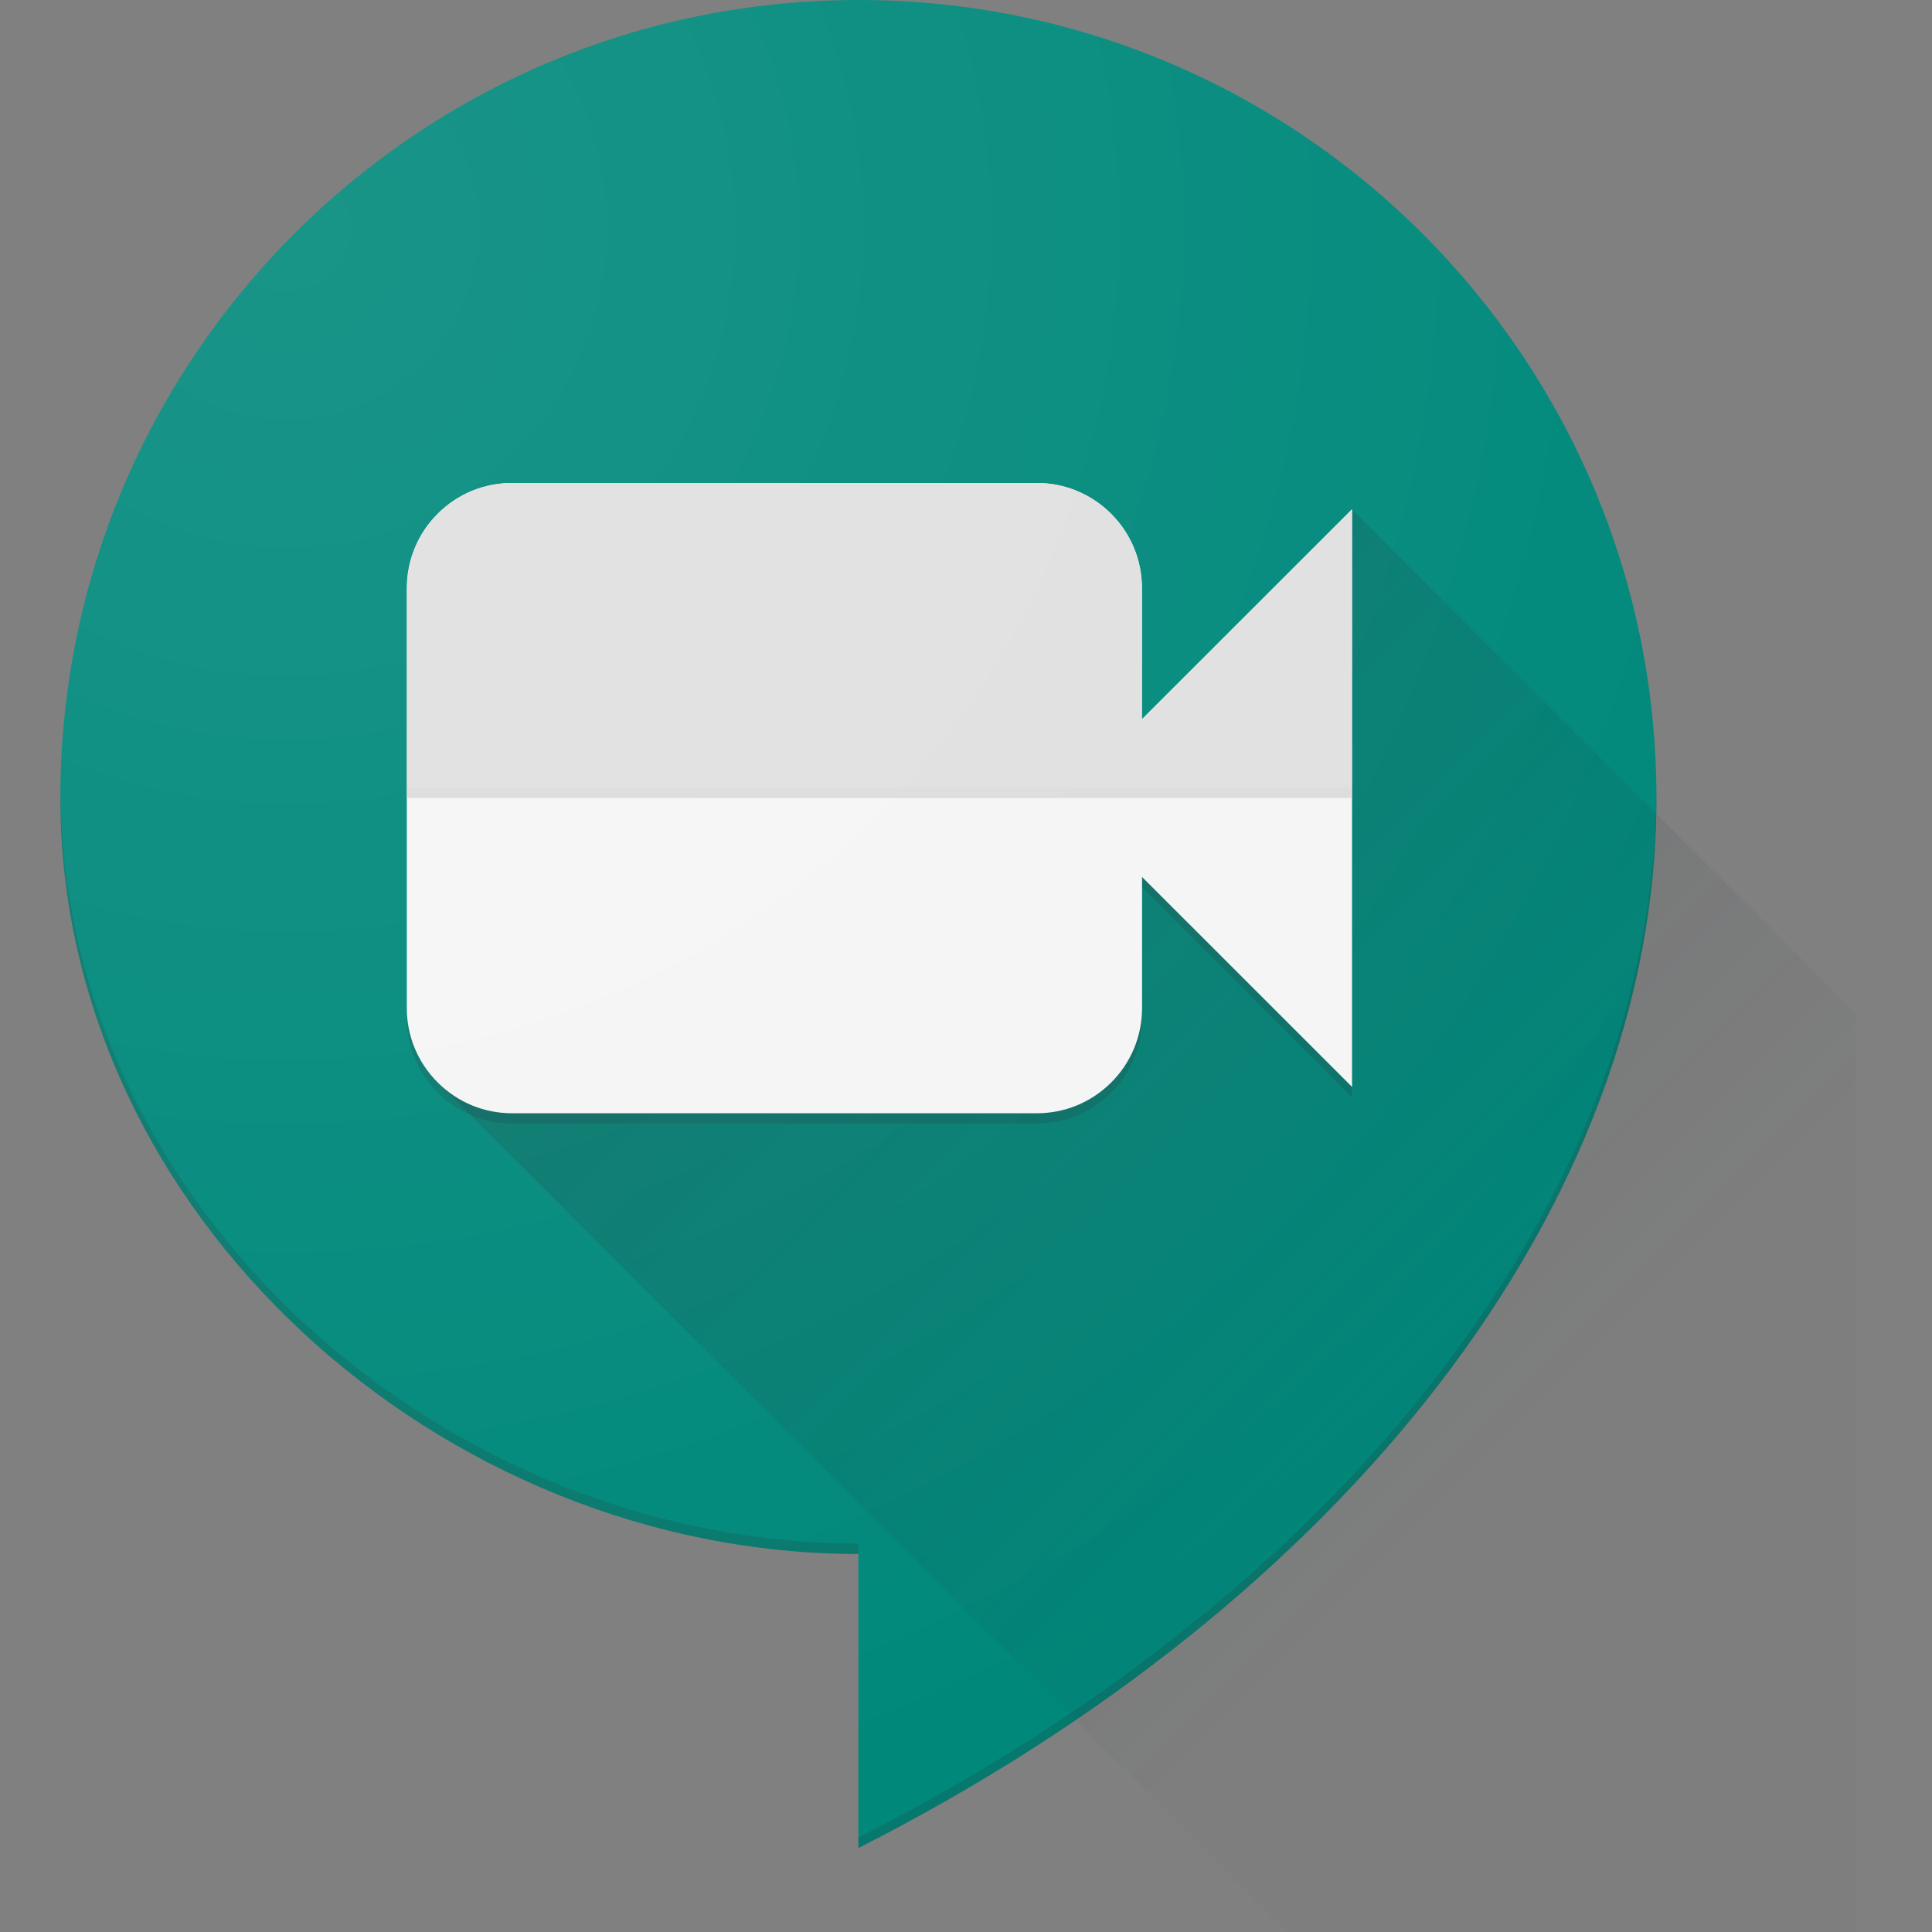 <svg width="32" height="32" viewBox="0 0 32 32" fill="none" xmlns="http://www.w3.org/2000/svg">
<rect x="0" y="0" width="32" height="32" fill="#808080" stroke="none"/>
<path d="M27.436 13.218C27.436 5.92 21.514 0 14.218 0C6.922 0 1 5.92 1 13.218C1 20.132 7.306 25.739 14.218 25.739V30.609C22.246 26.536 27.436 19.982 27.436 13.218Z" fill="#00897B"/>
<path d="M22.392 8.436L20.659 13.218H11.09L7.25 17.926L21.324 32H30.74V16.784L22.392 8.436Z" fill="url(#paint0_linear_6027_2514)"/>
<path opacity="0.2" d="M14.218 25.565C7.332 25.565 1.052 20.003 1.002 13.124C1.002 13.155 1 13.187 1 13.217C1 20.132 7.306 25.739 14.218 25.739V25.565ZM14.218 30.435V30.609C22.246 26.535 27.436 19.982 27.436 13.217C27.436 13.189 27.433 13.16 27.433 13.134C27.388 19.865 22.21 26.381 14.218 30.435ZM17.175 18.434H8.479C8.033 18.434 7.59 18.264 7.249 17.923C6.908 17.582 6.738 17.139 6.738 16.692V16.867C6.738 17.313 6.908 17.756 7.249 18.097C7.59 18.438 8.033 18.608 8.479 18.608H17.175C17.621 18.608 18.065 18.438 18.406 18.097C18.568 17.936 18.696 17.744 18.784 17.533C18.871 17.322 18.916 17.095 18.916 16.867V16.692C18.916 17.139 18.747 17.582 18.406 17.923C18.065 18.264 17.619 18.434 17.175 18.434ZM18.914 14.696L22.391 18.174V18L18.914 14.522V14.696Z" fill="#263238"/>
<path d="M18.914 11.913V9.741C18.914 9.295 18.744 8.851 18.403 8.51C18.242 8.348 18.05 8.22 17.839 8.132C17.628 8.044 17.401 7.999 17.173 8H8.479C8.033 8 7.59 8.169 7.249 8.51C7.087 8.671 6.958 8.863 6.871 9.074C6.783 9.286 6.738 9.512 6.738 9.741V16.698C6.738 17.144 6.908 17.587 7.249 17.928C7.59 18.269 8.033 18.439 8.479 18.439H17.175C17.621 18.439 18.065 18.269 18.406 17.928C18.568 17.767 18.696 17.575 18.784 17.364C18.871 17.153 18.916 16.926 18.916 16.698V14.525L22.394 18.002V8.436L18.914 11.913Z" fill="#F5F5F5"/>
<path d="M6.741 9.741V13.218H22.392V8.436L18.914 11.913V9.741C18.914 9.295 18.745 8.851 18.404 8.51C18.242 8.348 18.051 8.22 17.84 8.132C17.628 8.044 17.402 7.999 17.173 8H8.48C8.034 8 7.59 8.169 7.249 8.51C7.088 8.671 6.96 8.863 6.872 9.075C6.785 9.286 6.741 9.512 6.741 9.741Z" fill="#E0E0E0"/>
<path d="M6.741 13.044H22.392V13.218H6.741V13.044Z" fill="#212121" fill-opacity="0.02"/>
<path d="M27.436 13.218C27.436 5.92 21.514 0 14.218 0C6.922 0 1 5.92 1 13.218C1 20.132 7.306 25.739 14.218 25.739V30.609C22.246 26.536 27.436 19.982 27.436 13.218Z" fill="url(#paint1_radial_6027_2514)"/>
<defs>
<linearGradient id="paint0_linear_6027_2514" x1="14.075" y1="12.434" x2="25.509" y2="23.868" gradientUnits="userSpaceOnUse">
<stop stop-color="#263238" stop-opacity="0.2"/>
<stop offset="1" stop-color="#263238" stop-opacity="0.02"/>
</linearGradient>
<radialGradient id="paint1_radial_6027_2514" cx="0" cy="0" r="1" gradientUnits="userSpaceOnUse" gradientTransform="translate(4.769 3.798) scale(26.989)">
<stop stop-color="white" stop-opacity="0.1"/>
<stop offset="1" stop-color="white" stop-opacity="0"/>
</radialGradient>
</defs>
</svg>
